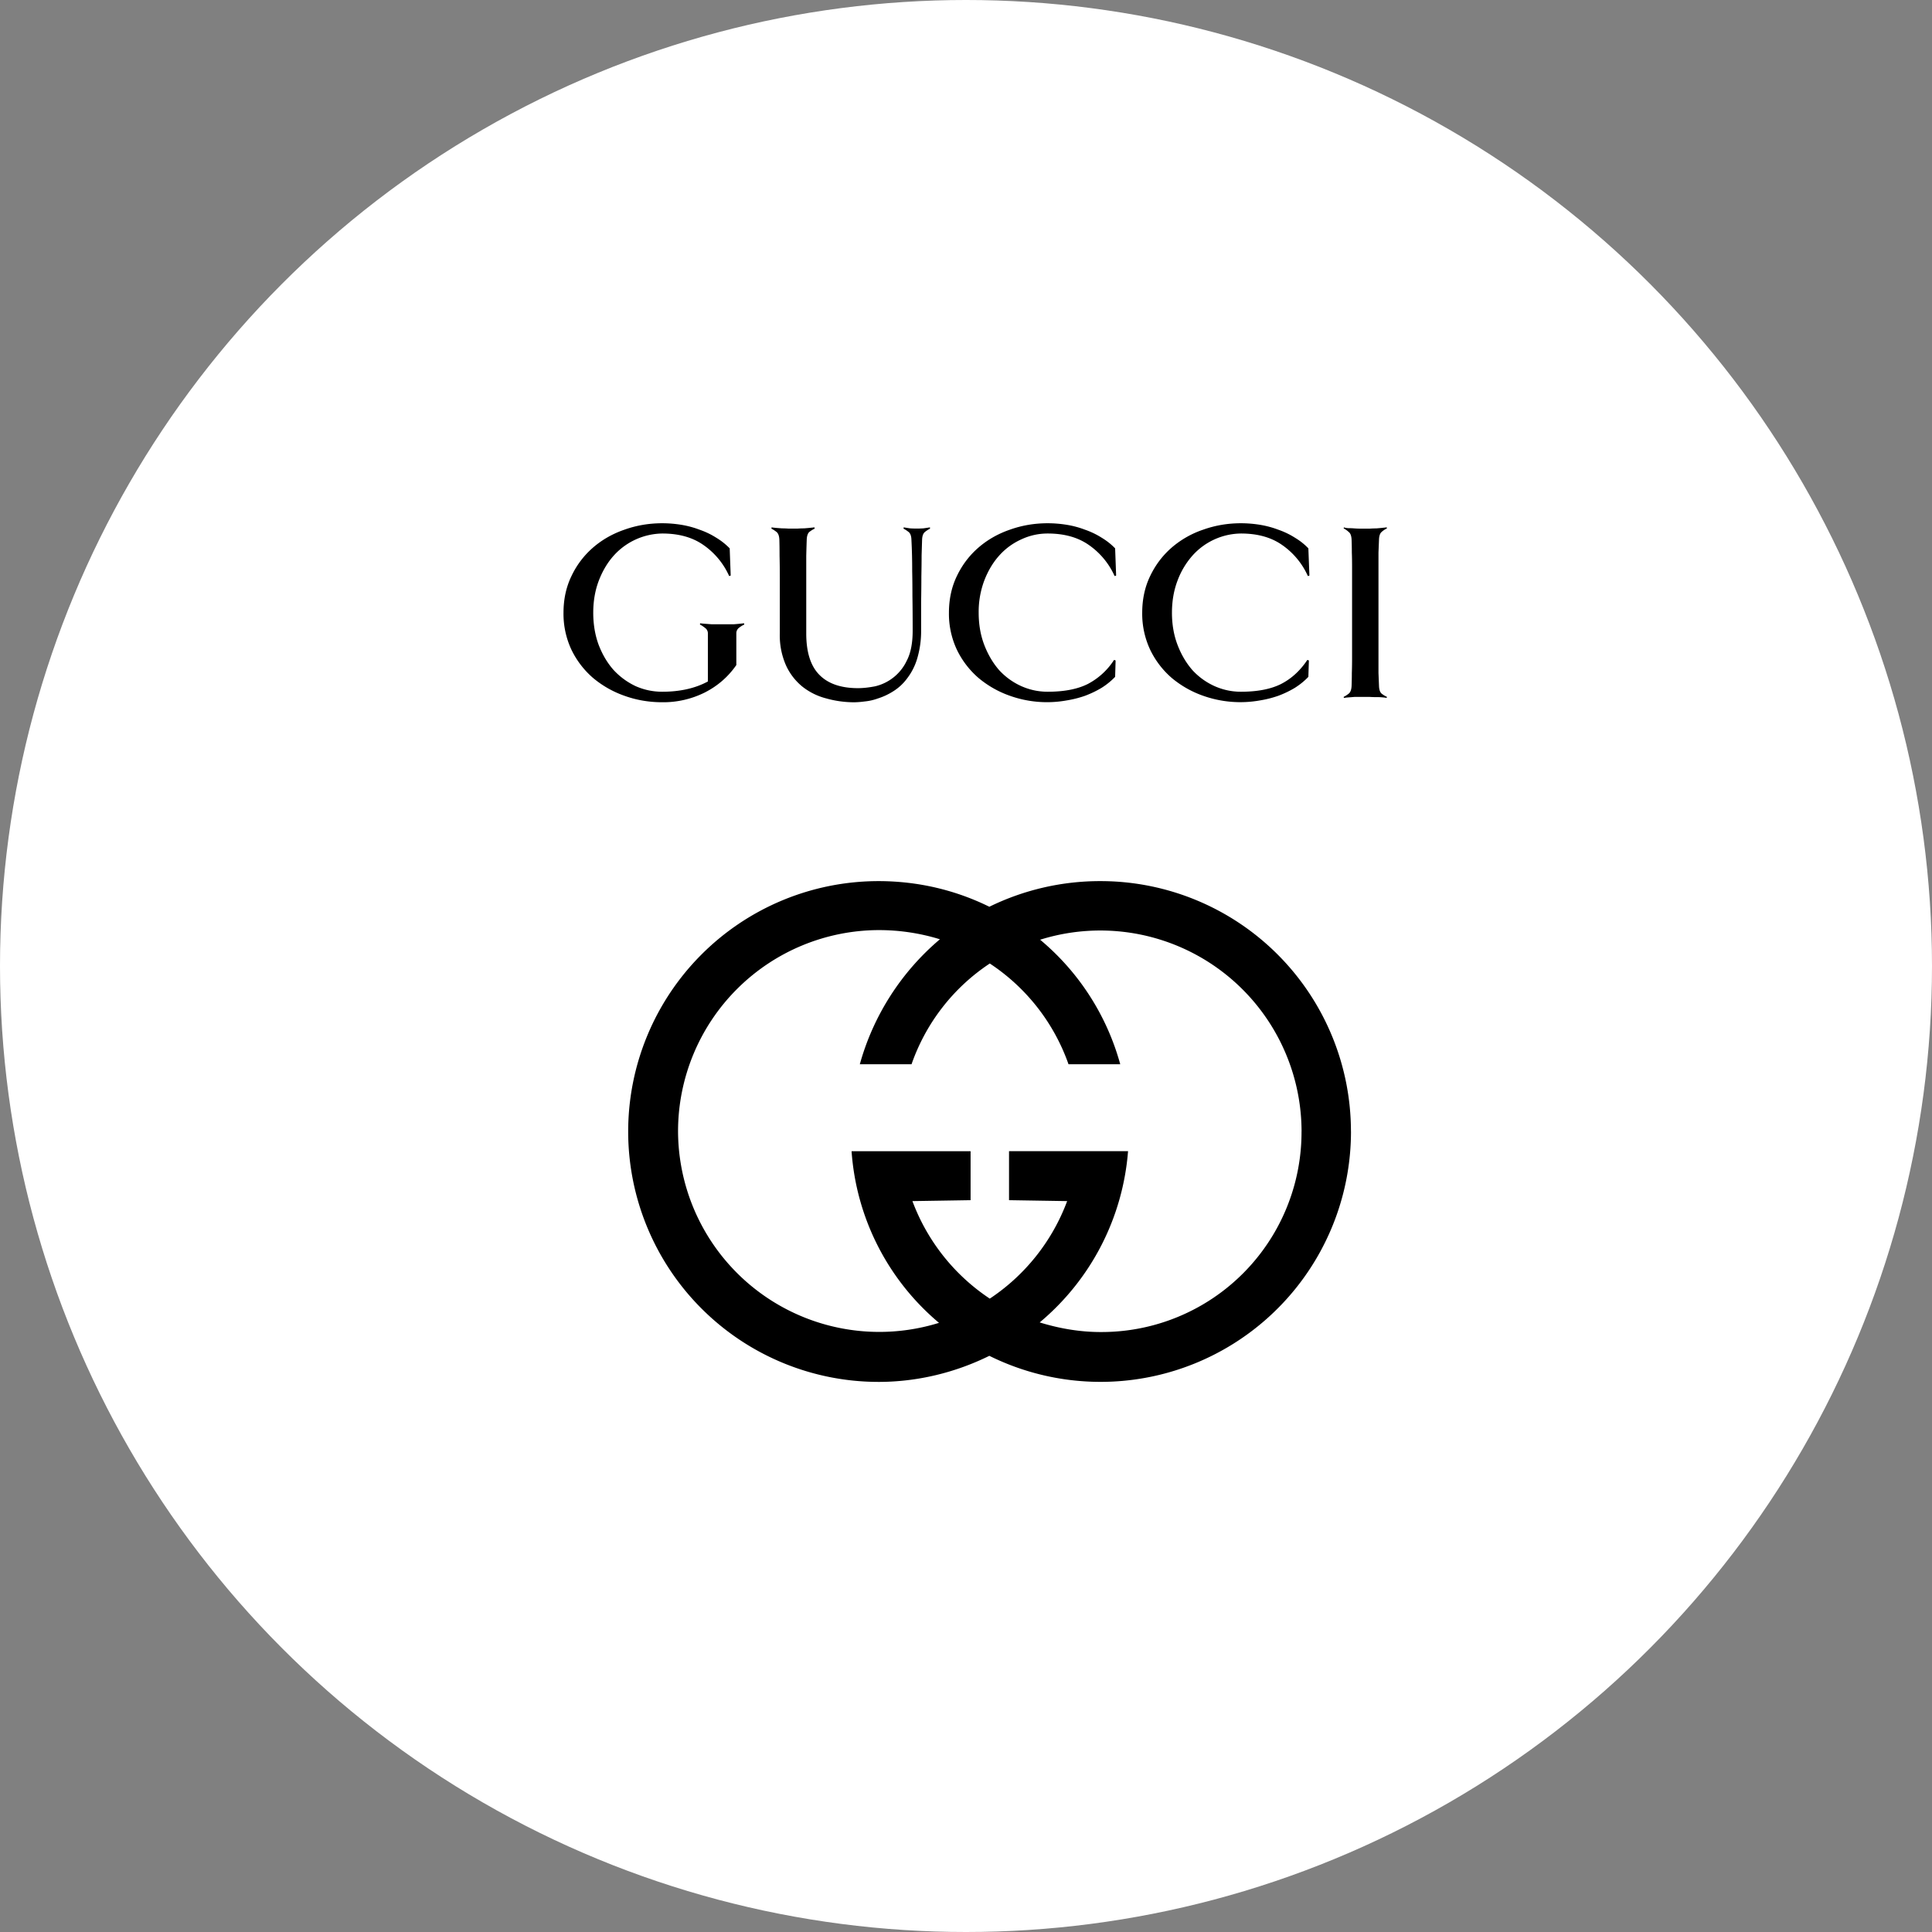 <svg width="48" height="48" fill="none" xmlns="http://www.w3.org/2000/svg"><rect width="100%" height="100%" fill="#808080" stroke="none"/><circle cx="24" cy="24" r="24" fill="#fff"/><path fill-rule="evenodd" clip-rule="evenodd" d="M33.565 28.112a6.222 6.222 0 01-8.985 5.573c-.83.41-1.774.648-2.752.648a6.222 6.222 0 01-6.221-6.22 6.222 6.222 0 016.22-6.222c.99 0 1.923.228 2.753.637a6.249 6.249 0 012.764-.637 6.222 6.222 0 016.22 6.221zm-1.228 0a5 5 0 00-6.495-4.765 6.15 6.15 0 011.99 3.094h-1.285a4.973 4.973 0 00-1.956-2.503 4.951 4.951 0 00-1.944 2.503h-1.285a6.26 6.26 0 011.99-3.105c-.49-.151-1-.228-1.513-.228a5 5 0 00-4.993 4.993 5 5 0 006.483 4.765 6.127 6.127 0 01-2.172-4.265h2.957v1.217l-1.445.023a5 5 0 001.922 2.423 5.002 5.002 0 001.922-2.423l-1.444-.023v-1.217h2.957a6.169 6.169 0 01-2.195 4.254c.478.148.99.239 1.513.239a4.968 4.968 0 004.992-4.982z" fill="#000"/><path d="M32.532 14.3l-.038.012a1.865 1.865 0 00-.637-.77c-.272-.192-.614-.287-1.026-.287a1.64 1.64 0 00-1.204.548 1.97 1.97 0 00-.37.618c-.093.242-.14.51-.14.803 0 .293.047.56.14.802.093.242.217.45.37.625.157.17.34.301.547.395.209.093.427.14.657.14.407 0 .739-.064.994-.191.259-.132.478-.332.656-.6l.038.014-.013.407c-.097.102-.21.194-.337.274a2.468 2.468 0 01-.414.198c-.145.05-.296.089-.453.114a2.765 2.765 0 01-1.408-.115 2.498 2.498 0 01-.784-.445 2.17 2.17 0 01-.535-.701 2.104 2.104 0 01-.197-.917c0-.336.066-.64.197-.912.132-.276.31-.511.535-.707a2.34 2.34 0 01.784-.446c.298-.106.61-.159.937-.159.157 0 .314.013.471.038.157.026.308.066.453.121.148.051.286.117.414.198.127.076.24.165.337.267l.026.676zm-14.04 1.217a.636.636 0 00-.134.082.17.17 0 00-.064.14v.784c-.204.294-.465.52-.784.682a2.305 2.305 0 01-1.057.242c-.327 0-.64-.053-.937-.16a2.495 2.495 0 01-.783-.445 2.173 2.173 0 01-.536-.7 2.105 2.105 0 01-.197-.918c0-.336.066-.64.198-.912a2.15 2.15 0 01.535-.707c.225-.195.486-.344.783-.446.298-.106.61-.159.937-.159.157 0 .314.013.471.038.158.026.308.066.453.121.148.051.287.117.414.198.127.076.24.166.338.267l.025.676-.038.012a1.863 1.863 0 00-.637-.77c-.272-.192-.614-.287-1.026-.287a1.654 1.654 0 00-1.204.548c-.153.17-.276.376-.37.618-.093.242-.14.51-.14.803 0 .288.045.554.134.796.093.242.216.45.37.624.157.17.34.304.547.402.209.093.43.14.663.14.442 0 .82-.085 1.134-.255V15.74a.164.164 0 00-.07-.14.73.73 0 00-.127-.083l.005-.032c.022.004.06.008.115.012l.172.013h.548a6.698 6.698 0 00.255-.025l.007.032zm4.615-2.383a.713.713 0 00-.128.083c-.042.034-.066.097-.07.19l-.012.39c0 .152-.002.327-.006.522 0 .195-.002.408-.006.637v.714a2.393 2.393 0 01-.102.707 1.522 1.522 0 01-.255.49 1.247 1.247 0 01-.344.313 1.6 1.6 0 01-.37.172 1.328 1.328 0 01-.337.076 2.21 2.21 0 01-.249.02c-.242 0-.476-.033-.7-.096a1.586 1.586 0 01-.593-.293 1.461 1.461 0 01-.408-.53 1.845 1.845 0 01-.153-.79v-1.382c0-.204-.002-.386-.006-.548 0-.165-.002-.3-.005-.401-.004-.094-.028-.157-.07-.191a.72.72 0 00-.128-.083l.006-.032c.021.004.055.008.102.013l.153.012c.055 0 .108.002.159.006h.23a2.09 2.09 0 01.159-.006 5.59 5.59 0 00.26-.025l.007.032a.632.632 0 00-.134.083c-.038.034-.06.097-.064.19a37.55 37.55 0 00-.012.402v1.93c0 .464.108.806.325 1.026.216.221.537.332.961.332.124 0 .264-.015.421-.045a1.162 1.162 0 00.79-.637c.098-.187.147-.435.147-.745 0-.336-.002-.623-.006-.86 0-.243-.002-.449-.006-.619a14.38 14.38 0 00-.019-.783c-.003-.094-.027-.157-.07-.191a.728.728 0 00-.127-.083l.006-.032c.047.008.1.017.16.025a2.614 2.614 0 00.324 0 3.69 3.69 0 00.166-.025l.004.032zM27.73 14.3l-.038.012a1.866 1.866 0 00-.637-.77c-.272-.192-.614-.287-1.026-.287-.23 0-.448.049-.656.146a1.63 1.63 0 00-.548.402c-.153.17-.276.376-.37.618a2.21 2.21 0 00-.14.803c0 .293.047.56.14.802.094.242.217.45.37.625.157.17.34.301.547.395.209.093.427.14.657.14.408 0 .739-.064.994-.191a1.73 1.73 0 00.656-.6l.038.014-.012.407a1.76 1.76 0 01-.338.274 2.476 2.476 0 01-.414.198 2.63 2.63 0 01-.453.114 2.746 2.746 0 01-1.408-.115 2.5 2.5 0 01-.783-.445 2.173 2.173 0 01-.536-.701 2.102 2.102 0 01-.197-.917c0-.336.066-.64.197-.912.132-.276.31-.511.536-.707.225-.195.486-.344.783-.446.298-.106.61-.159.937-.159.157 0 .314.013.471.038a2.3 2.3 0 01.453.121c.148.051.286.117.414.198.127.076.24.165.338.267l.025.676zm6.722 3.039a1.436 1.436 0 00-.26-.019 2.68 2.68 0 01-.16-.005h-.382l-.153.012a1.212 1.212 0 00-.109.013l-.005-.026a.718.718 0 00.127-.082c.042-.034.066-.098.07-.192.004-.102.006-.208.006-.318.004-.11.006-.236.006-.376v-2.25c0-.14-.002-.263-.006-.369 0-.11-.002-.216-.006-.318-.004-.094-.027-.158-.07-.191a.58.58 0 00-.127-.09l.005-.025a.506.506 0 00.109.019c.05 0 .102.002.153.006.055.004.108.006.159.006h.223c.05-.004.104-.006.159-.006a5.543 5.543 0 00.261-.026l.006.026a.528.528 0 00-.134.09c-.038.033-.06.097-.063.19l-.013.319v2.994l.013.319c.003.093.025.157.063.191a.64.64 0 00.134.083l-.006.025z" fill="#000"/></svg>